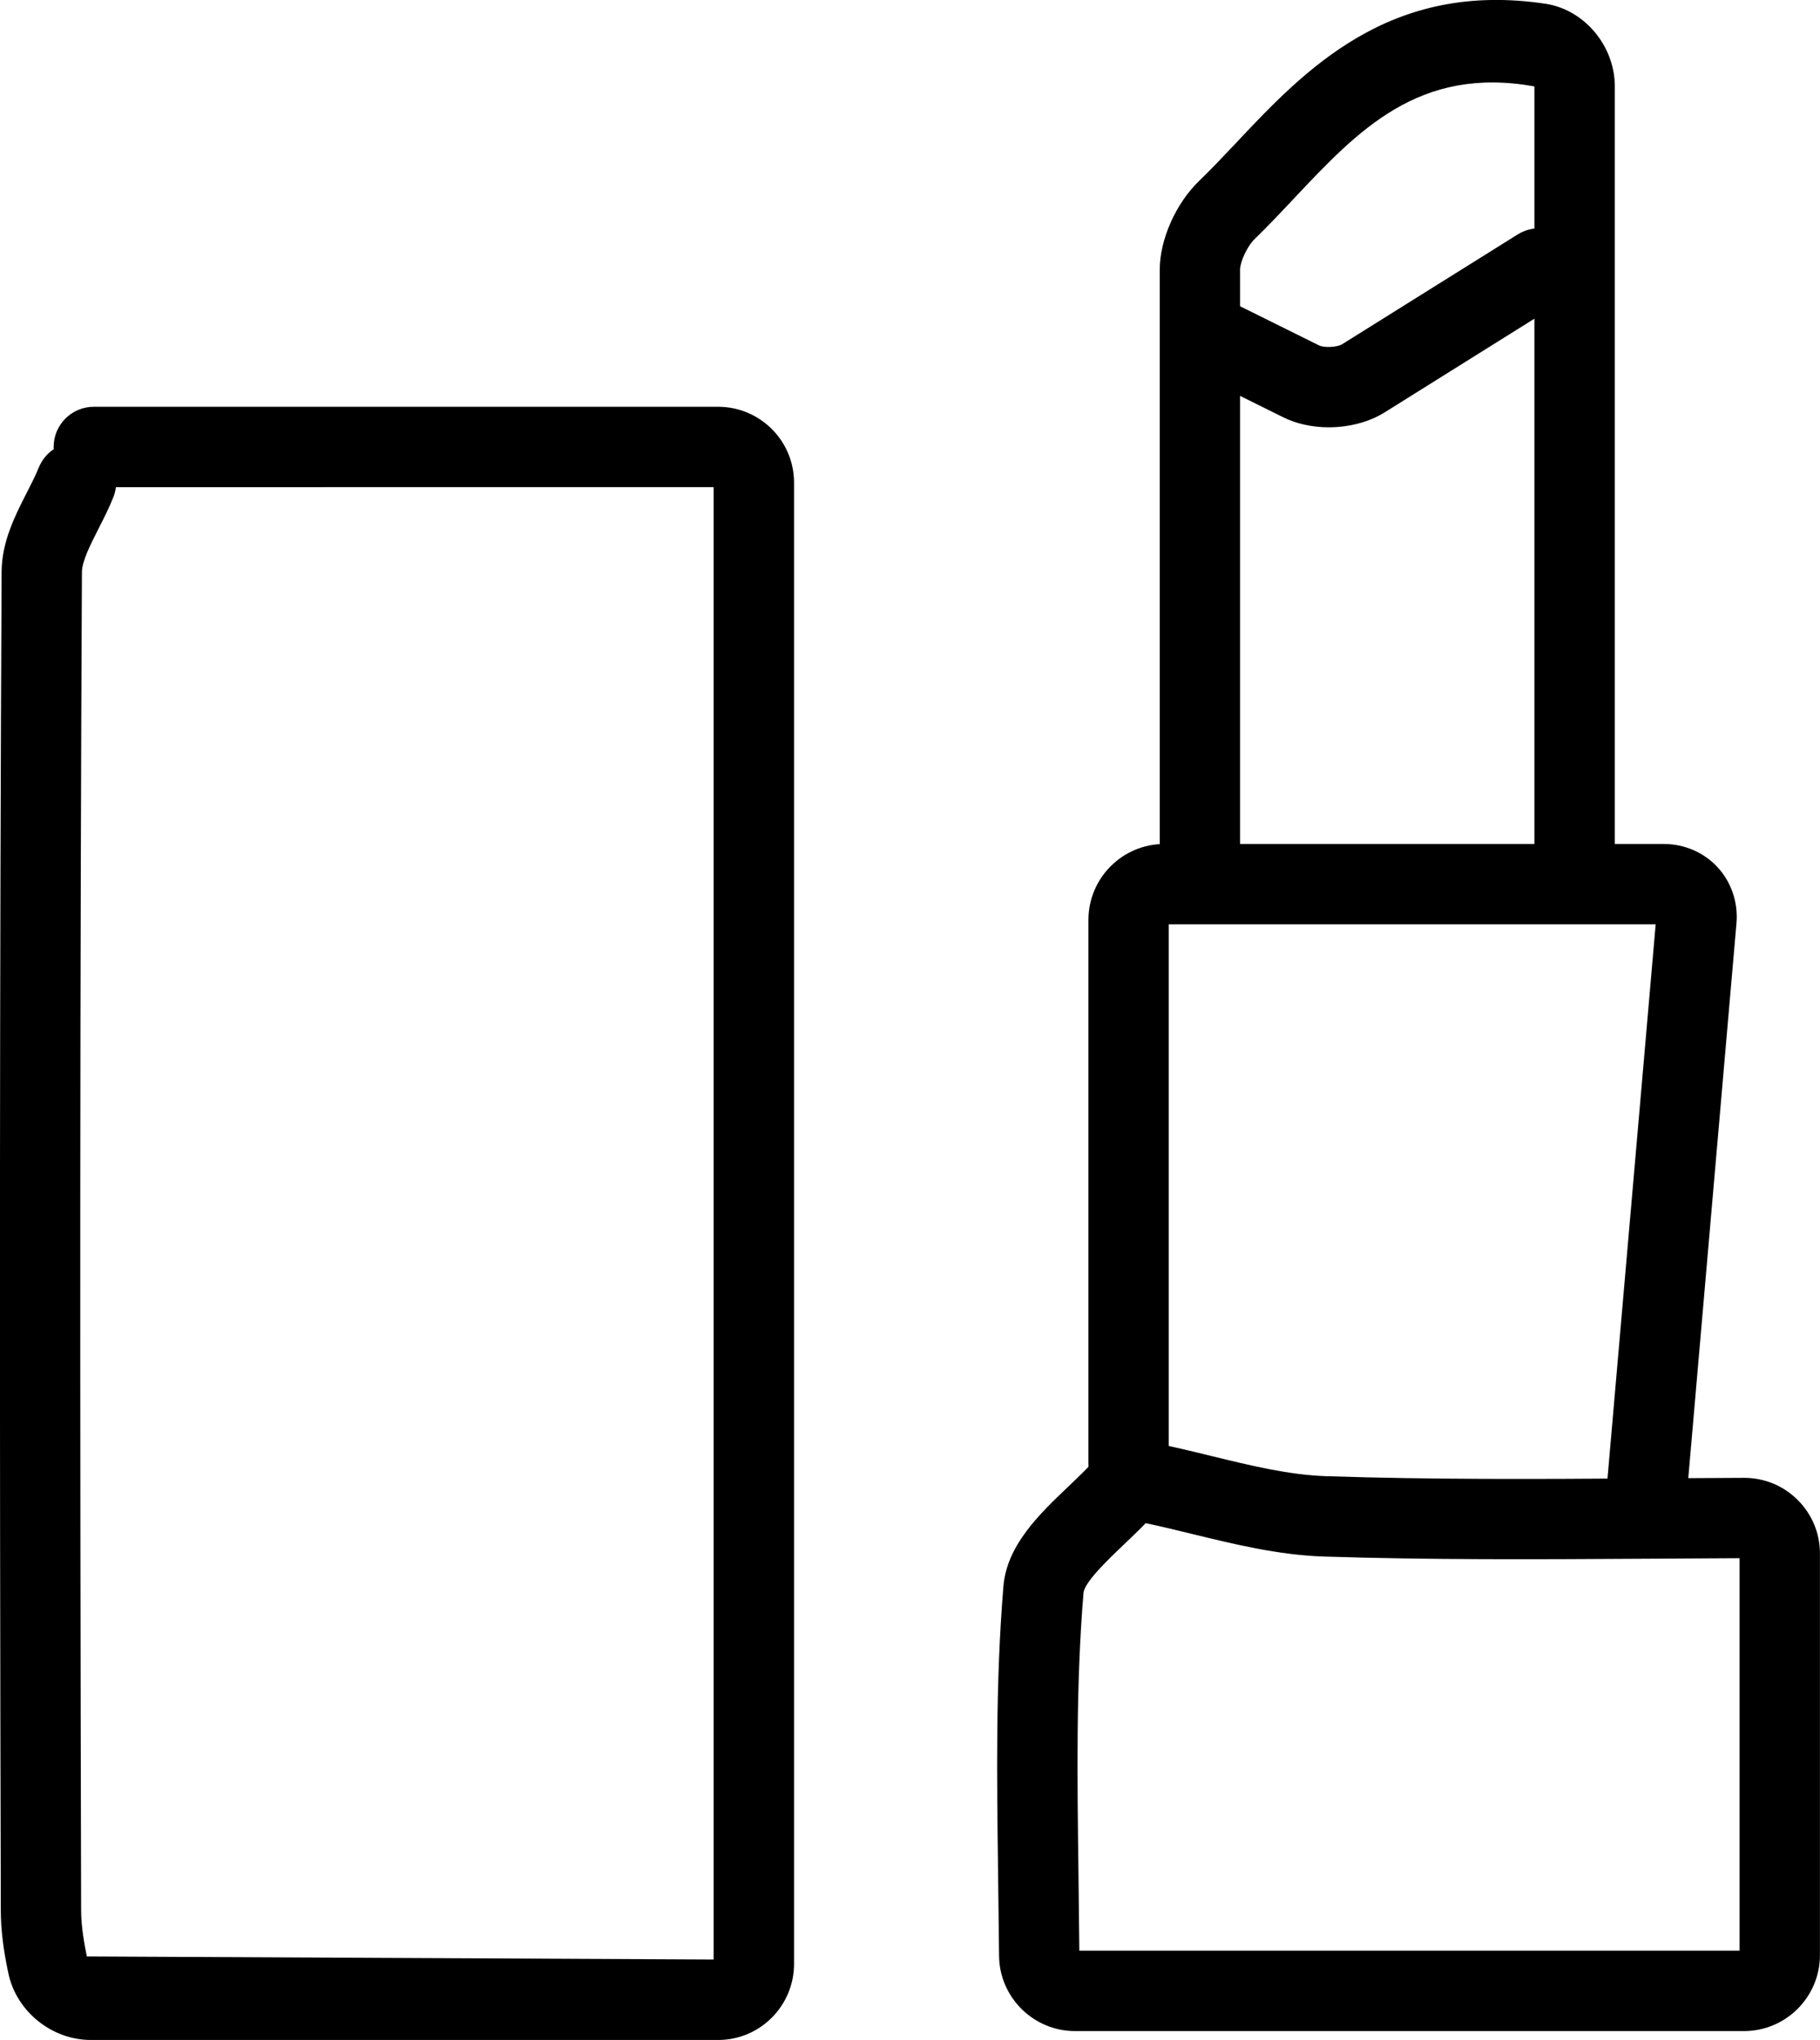 <?xml version="1.0" ?><!DOCTYPE svg  PUBLIC '-//W3C//DTD SVG 1.1//EN'  'http://www.w3.org/Graphics/SVG/1.1/DTD/svg11.dtd'><svg enable-background="new -334.89 -147.242 33.991 38.083" height="38.083px" id="Layer_1" version="1.1" viewBox="-334.89 -147.242 33.991 38.083" width="33.991px" xml:space="preserve" xmlns="http://www.w3.org/2000/svg" xmlns:xlink="http://www.w3.org/1999/xlink"><g><g><path d="M-321.477-109.159h-11.717c-0.731,0-1.394-0.536-1.541-1.25c-0.095-0.447-0.139-0.817-0.14-1.164    c-0.025-9.825-0.021-17.769,0.015-24.995c0.003-0.56,0.251-1.047,0.471-1.478c0.079-0.155,0.159-0.31,0.222-0.465    c0.06-0.146,0.158-0.264,0.28-0.345c0-0.015-0.001-0.028-0.001-0.042c0-0.414,0.336-0.75,0.75-0.75h11.661    c0.781,0,1.417,0.635,1.417,1.416v27.654C-320.061-109.795-320.696-109.159-321.477-109.159z M-332.726-138.147    c-0.007,0.064-0.024,0.131-0.05,0.194c-0.078,0.196-0.178,0.393-0.277,0.587c-0.15,0.296-0.306,0.602-0.307,0.804    c-0.036,7.222-0.04,15.162-0.015,24.983c0.001,0.316,0.063,0.645,0.107,0.861l11.706,0.057v-27.487L-332.726-138.147    L-332.726-138.147z"/></g><g><path d="M-302.318-109.325h-12.495c-0.778,0-1.415-0.634-1.418-1.411l-0.018-1.49c-0.024-1.861-0.048-3.618,0.099-5.4    c0.063-0.77,0.674-1.352,1.213-1.865c0.193-0.186,0.391-0.369,0.548-0.559c0.187-0.224,0.476-0.313,0.743-0.251    c0.1-0.024,0.207-0.025,0.313-0.004c0.355,0.071,0.711,0.157,1.066,0.244c0.747,0.182,1.453,0.354,2.145,0.377    c1.964,0.065,3.909,0.055,5.968,0.041l1.835-0.01c0.001,0,0.002,0,0.004,0c0.377,0,0.731,0.146,0.999,0.412    c0.268,0.268,0.416,0.623,0.416,1.002v7.497C-300.901-109.961-301.537-109.325-302.318-109.325z M-314.732-110.825h12.331v-7.328    l-1.744,0.01c-2.073,0.013-4.033,0.023-6.027-0.041c-0.847-0.029-1.661-0.229-2.449-0.42c-0.291-0.07-0.581-0.143-0.872-0.203    c-0.13,0.135-0.27,0.269-0.408,0.4c-0.293,0.279-0.736,0.702-0.753,0.902c-0.142,1.711-0.117,3.435-0.094,5.257L-314.732-110.825z    "/></g><g><path d="M-305.483-130.483c-0.414,0-0.75-0.336-0.75-0.75v-14.396c-2.155-0.387-3.291,0.818-4.491,2.093    c-0.249,0.265-0.491,0.521-0.735,0.758c-0.143,0.138-0.271,0.433-0.271,0.566v10.979c0,0.414-0.336,0.75-0.75,0.75    s-0.75-0.336-0.75-0.75v-10.979c0-0.555,0.3-1.231,0.729-1.646c0.229-0.221,0.454-0.46,0.687-0.706    c1.279-1.359,2.868-3.05,5.793-2.607c0.724,0.111,1.29,0.789,1.29,1.542v14.396C-304.733-130.819-305.069-130.483-305.483-130.483    z"/></g><g><path d="M-304.149-118.49c-0.022,0-0.044-0.001-0.066-0.003c-0.413-0.035-0.718-0.398-0.682-0.813l0.929-10.68h-9.094v10.078    c0,0.414-0.336,0.75-0.75,0.75s-0.75-0.336-0.75-0.75v-10.161c0-0.781,0.635-1.417,1.416-1.417h9.331    c0.385,0,0.752,0.159,1.007,0.438s0.382,0.657,0.349,1.04l-0.941,10.833C-303.437-118.784-303.765-118.49-304.149-118.49z"/></g><g><path d="M-310.074-139.265c-0.3,0-0.597-0.062-0.848-0.186l-1.559-0.773c-0.371-0.185-0.522-0.634-0.337-1.005    c0.185-0.371,0.635-0.523,1.005-0.337l1.558,0.772c0.094,0.047,0.337,0.036,0.43-0.021l3.279-2.05    c0.351-0.221,0.813-0.112,1.033,0.238c0.22,0.352,0.113,0.814-0.238,1.033l-3.278,2.05    C-309.326-139.359-309.702-139.265-310.074-139.265z"/></g></g></svg>